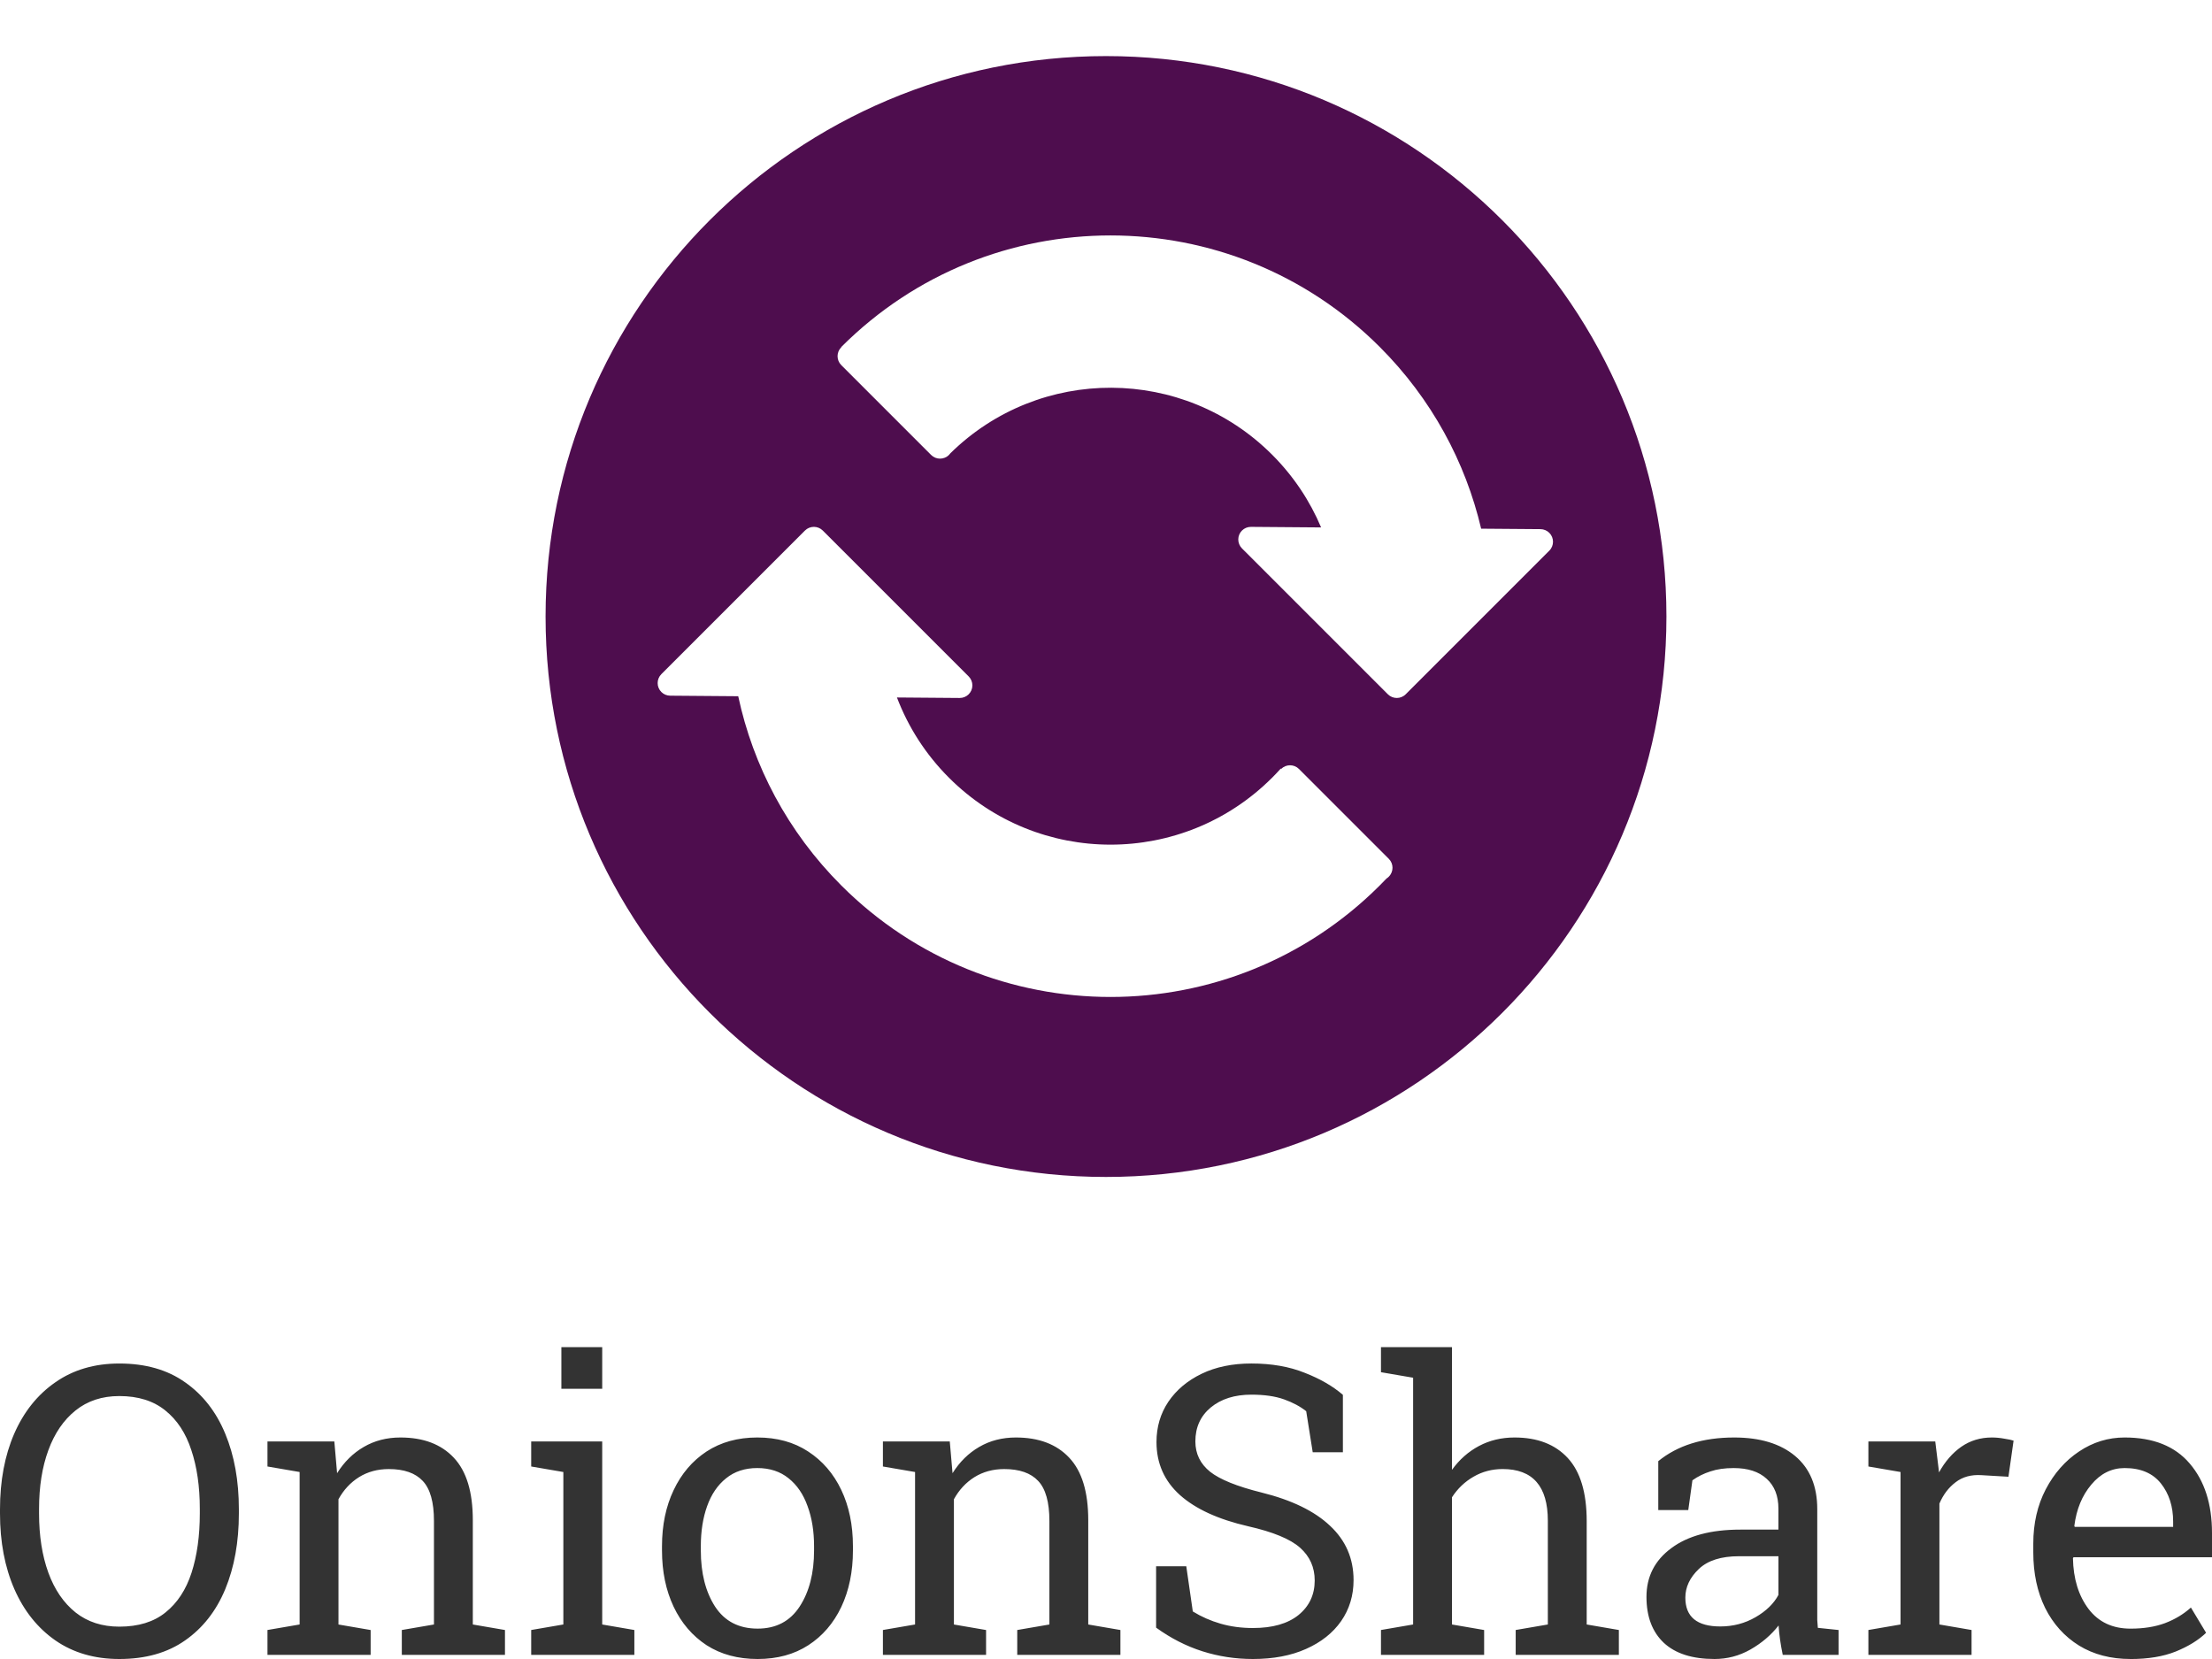 <?xml version="1.0" encoding="UTF-8" standalone="no"?>
<svg width="200" height="150" viewBox="0 0 200 150" fill="none" version="1.1" id="svg6"
    sodipodi:docname="logo_about.svg" inkscape:version="1.1.1 (3bf5ae0d25, 2021-09-20)"
    xmlns:inkscape="http://www.inkscape.org/namespaces/inkscape"
    xmlns:sodipodi="http://sodipodi.sourceforge.net/DTD/sodipodi-0.dtd" xmlns="http://www.w3.org/2000/svg">
    <defs id="defs10" />
    <sodipodi:namedview id="namedview8" pagecolor="#ffffff" bordercolor="#666666" borderopacity="1.0"
        inkscape:pageshadow="2" inkscape:pageopacity="0.0" inkscape:pagecheckerboard="0" showgrid="false"
        inkscape:zoom="1.4142136" inkscape:cx="15.202796" inkscape:cy="141.77491" inkscape:window-width="1920"
        inkscape:window-height="964" inkscape:window-x="1920" inkscape:window-y="72" inkscape:window-maximized="1"
        inkscape:current-layer="svg6" fit-margin-top="0" fit-margin-left="0" fit-margin-right="0"
        fit-margin-bottom="0" />
    <path fill-rule="evenodd" clip-rule="evenodd"
        d="m 150.672,55.743 c 0,27.985 -22.687,50.672 -50.672,50.672 -27.985,0 -50.672,-22.686 -50.672,-50.672 0,-27.985 22.686,-50.672 50.672,-50.672 27.985,0 50.672,22.687 50.672,50.672 z m -74.594,-24.362 -0.011,-0.011 c 13.445,-13.444 35.242,-13.443 48.686,9.32e-4 4.695,4.695 7.751,10.409 9.167,16.43 l 5.366,0.042 c 0.299,0.003 0.586,0.122 0.797,0.334 0.445,0.445 0.445,1.167 0,1.612 l -12.985,12.985 c -0.445,0.445 -1.167,0.445 -1.612,0 L 112.294,49.583 c -0.216,-0.216 -0.336,-0.51 -0.334,-0.815 0.004,-0.63 0.519,-1.136 1.149,-1.131 l 6.339,0.05 c -1.007,-2.391 -2.484,-4.631 -4.432,-6.579 -8.025,-8.025 -21.011,-8.067 -29.087,-0.124 -0.035,0.049 -0.075,0.096 -0.119,0.14 l -0.011,0.011 c -0.445,0.445 -1.167,0.445 -1.612,0 l -8.125,-8.125 c -0.445,-0.445 -0.445,-1.167 0,-1.612 l 0.011,-0.011 z m 38.938,38.94 c 0.273,-0.272 0.536,-0.551 0.79,-0.834 l 0.033,0.034 c 0.446,-0.44 1.164,-0.438 1.607,0.005 l 8.125,8.125 c 0.445,0.445 0.445,1.167 0,1.612 l -0.011,0.011 c -0.06,0.061 -0.126,0.113 -0.196,0.157 -0.201,0.211 -0.405,0.42 -0.612,0.627 -13.445,13.445 -35.243,13.445 -48.687,0 C 71.195,75.187 68.089,69.219 66.747,62.95 l -6.154,-0.049 c -0.299,-0.002 -0.586,-0.122 -0.797,-0.334 -0.445,-0.446 -0.445,-1.167 0,-1.612 l 12.985,-12.985 c 0.445,-0.445 1.167,-0.445 1.612,0 l 13.192,13.191 c 0.216,0.216 0.336,0.51 0.334,0.816 -0.005,0.629 -0.519,1.136 -1.149,1.131 l -5.671,-0.045 c 1.005,2.645 2.573,5.126 4.704,7.257 8.067,8.067 21.146,8.067 29.213,0 z"
        fill="#4e0d4e" id="path2" style="stroke-width:1.552" />
    <path
        d="m 10.79,150 c -2.235,0 -4.161,-0.559 -5.778,-1.677 -1.605,-1.118 -2.842,-2.663 -3.71,-4.637 C 0.434,141.701 0,139.418 0,136.838 v -0.375 c 0,-2.58 0.428,-4.857 1.284,-6.831 0.868,-1.986 2.11,-3.537 3.727,-4.655 1.617,-1.13 3.543,-1.694 5.778,-1.694 2.366,0 4.346,0.565 5.939,1.694 1.605,1.118 2.818,2.669 3.638,4.655 0.821,1.974 1.231,4.251 1.231,6.831 v 0.375 c 0,2.58 -0.41,4.863 -1.231,6.849 -0.821,1.974 -2.033,3.519 -3.638,4.637 C 15.136,149.441 13.156,150 10.79,150 Z m 0,-2.925 c 1.724,0 3.115,-0.428 4.173,-1.284 1.07,-0.856 1.855,-2.051 2.354,-3.585 0.499,-1.546 0.749,-3.335 0.749,-5.368 v -0.41 c 0,-2.021 -0.256,-3.793 -0.767,-5.315 -0.5,-1.534 -1.284,-2.729 -2.354,-3.585 -1.07,-0.868 -2.455,-1.302 -4.156,-1.302 -1.558,0 -2.877,0.434 -3.959,1.302 -1.082,0.868 -1.902,2.069 -2.461,3.603 -0.559,1.522 -0.838,3.288 -0.838,5.297 v 0.41 c 0,2.021 0.279,3.805 0.838,5.35 0.559,1.534 1.379,2.735 2.461,3.603 1.082,0.856 2.402,1.284 3.959,1.284 z m 13.394,2.55 v -2.247 l 2.907,-0.499 v -13.786 l -2.907,-0.499 v -2.265 h 6.045 l 0.25,2.871 c 0.642,-1.023 1.444,-1.813 2.408,-2.372 0.975,-0.571 2.08,-0.856 3.317,-0.856 2.08,0 3.692,0.612 4.834,1.837 1.141,1.213 1.712,3.091 1.712,5.636 v 9.435 l 2.907,0.499 v 2.247 h -9.327 v -2.247 l 2.907,-0.499 v -9.363 c 0,-1.7 -0.339,-2.907 -1.017,-3.62 -0.666,-0.713 -1.688,-1.07 -3.068,-1.07 -1.011,0 -1.909,0.244 -2.693,0.731 -0.773,0.488 -1.391,1.153 -1.855,1.998 v 11.325 l 2.908,0.499 v 2.247 z m 23.845,0 v -2.247 l 2.907,-0.499 v -13.786 l -2.907,-0.499 v -2.265 h 6.42 v 16.551 l 2.907,0.499 v 2.247 z m 2.728,-24.059 v -3.763 h 3.692 v 3.763 z M 68.504,150 c -1.784,0 -3.324,-0.416 -4.619,-1.248 -1.284,-0.844 -2.277,-2.003 -2.978,-3.478 -0.702,-1.486 -1.052,-3.181 -1.052,-5.083 v -0.392 c 0,-1.902 0.35,-3.591 1.052,-5.065 0.701,-1.486 1.694,-2.651 2.978,-3.496 1.296,-0.844 2.824,-1.266 4.584,-1.266 1.783,0 3.317,0.422 4.601,1.266 1.296,0.844 2.295,2.003 2.997,3.478 0.701,1.474 1.052,3.169 1.052,5.083 v 0.392 c 0,1.914 -0.351,3.615 -1.052,5.101 -0.702,1.474 -1.694,2.628 -2.978,3.46 C 71.803,149.584 70.275,150 68.504,150 Z m 0,-2.747 c 1.664,0 2.931,-0.666 3.799,-1.998 0.868,-1.332 1.301,-3.02 1.301,-5.065 v -0.392 c 0,-1.356 -0.196,-2.562 -0.588,-3.621 -0.38,-1.07 -0.952,-1.908 -1.713,-2.515 -0.761,-0.618 -1.706,-0.927 -2.835,-0.927 -1.118,0 -2.057,0.309 -2.818,0.927 -0.761,0.606 -1.331,1.445 -1.713,2.515 -0.38,1.058 -0.571,2.265 -0.571,3.621 v 0.392 c 0,2.045 0.429,3.733 1.284,5.065 0.868,1.332 2.153,1.998 3.853,1.998 z m 11.325,2.372 v -2.247 l 2.907,-0.499 v -13.786 l -2.907,-0.499 v -2.265 h 6.046 l 0.249,2.871 c 0.642,-1.023 1.445,-1.813 2.408,-2.372 0.975,-0.571 2.08,-0.856 3.317,-0.856 2.081,0 3.692,0.612 4.834,1.837 1.141,1.213 1.712,3.091 1.712,5.636 v 9.435 l 2.908,0.499 v 2.247 h -9.328 v -2.247 l 2.907,-0.499 v -9.363 c 0,-1.7 -0.339,-2.907 -1.017,-3.62 -0.666,-0.713 -1.688,-1.07 -3.068,-1.07 -1.01,0 -1.908,0.244 -2.693,0.731 -0.773,0.488 -1.391,1.153 -1.855,1.998 v 11.325 l 2.908,0.499 v 2.247 z M 113.287,150 c -1.581,0 -3.103,-0.232 -4.565,-0.696 -1.463,-0.464 -2.86,-1.177 -4.192,-2.14 v -5.547 h 2.729 l 0.589,4.084 c 0.772,0.476 1.61,0.844 2.514,1.106 0.904,0.262 1.879,0.392 2.925,0.392 1.772,0 3.145,-0.392 4.12,-1.177 0.975,-0.797 1.463,-1.837 1.463,-3.121 0,-1.189 -0.44,-2.176 -1.32,-2.961 -0.88,-0.785 -2.45,-1.433 -4.709,-1.944 -2.687,-0.618 -4.738,-1.558 -6.153,-2.818 -1.415,-1.272 -2.123,-2.871 -2.123,-4.798 0,-1.356 0.357,-2.568 1.071,-3.638 0.725,-1.07 1.73,-1.914 3.014,-2.533 1.284,-0.618 2.782,-0.927 4.494,-0.927 1.82,0 3.424,0.279 4.815,0.838 1.404,0.547 2.556,1.213 3.46,1.997 v 5.19 h -2.728 l -0.589,-3.71 c -0.535,-0.428 -1.201,-0.785 -1.997,-1.07 -0.796,-0.285 -1.783,-0.428 -2.961,-0.428 -1.51,0 -2.734,0.386 -3.673,1.159 -0.928,0.773 -1.391,1.795 -1.391,3.068 0,1.118 0.446,2.033 1.337,2.747 0.892,0.702 2.438,1.326 4.638,1.873 2.734,0.678 4.803,1.682 6.207,3.014 1.414,1.32 2.122,2.955 2.122,4.905 0,1.391 -0.375,2.628 -1.124,3.71 -0.749,1.07 -1.807,1.908 -3.174,2.515 -1.355,0.606 -2.955,0.91 -4.798,0.91 z m 11.575,-0.375 v -2.247 l 2.907,-0.499 v -22.311 l -2.907,-0.499 v -2.265 h 6.421 v 11.093 c 0.665,-0.927 1.48,-1.647 2.443,-2.158 0.963,-0.511 2.033,-0.767 3.21,-0.767 2.069,0 3.674,0.618 4.815,1.855 1.141,1.236 1.712,3.139 1.712,5.707 v 9.345 l 2.908,0.499 v 2.247 h -9.328 v -2.247 l 2.907,-0.499 v -9.381 c 0,-3.115 -1.361,-4.673 -4.085,-4.673 -0.963,0 -1.843,0.232 -2.639,0.696 -0.785,0.452 -1.433,1.07 -1.943,1.855 v 11.504 l 2.907,0.499 v 2.247 z M 155.021,150 c -2.01,0 -3.537,-0.488 -4.584,-1.462 -1.046,-0.987 -1.57,-2.372 -1.57,-4.156 0,-1.831 0.749,-3.299 2.247,-4.405 1.498,-1.118 3.579,-1.676 6.242,-1.676 h 3.442 v -1.891 c 0,-1.165 -0.356,-2.069 -1.07,-2.711 -0.702,-0.642 -1.694,-0.963 -2.978,-0.963 -0.809,0 -1.511,0.101 -2.105,0.303 -0.595,0.19 -1.136,0.458 -1.623,0.803 l -0.375,2.693 h -2.712 v -4.423 c 1.748,-1.427 4.037,-2.14 6.867,-2.14 2.342,0 4.179,0.559 5.511,1.676 1.331,1.118 1.997,2.717 1.997,4.798 v 9.292 c 0,0.25 0,0.493 0,0.731 0.012,0.238 0.029,0.476 0.053,0.713 l 1.873,0.196 v 2.247 h -5.047 c -0.203,-0.975 -0.327,-1.861 -0.375,-2.657 -0.678,0.868 -1.528,1.593 -2.551,2.176 C 157.256,149.715 156.174,150 155.021,150 Z m 0.517,-2.943 c 1.165,0 2.23,-0.279 3.193,-0.838 0.963,-0.559 1.653,-1.231 2.069,-2.015 v -3.496 h -3.567 c -1.617,0 -2.83,0.386 -3.638,1.159 -0.809,0.773 -1.213,1.635 -1.213,2.586 0,1.736 1.052,2.604 3.157,2.604 z m 13.394,2.568 v -2.247 l 2.908,-0.499 v -13.786 l -2.908,-0.499 v -2.265 h 6.046 l 0.303,2.461 0.036,0.339 c 0.547,-0.987 1.219,-1.76 2.016,-2.319 0.808,-0.559 1.73,-0.838 2.764,-0.838 0.369,0 0.743,0.036 1.124,0.107 0.392,0.059 0.672,0.119 0.838,0.178 l -0.463,3.264 -2.443,-0.143 c -0.928,-0.059 -1.706,0.155 -2.336,0.642 -0.63,0.476 -1.118,1.118 -1.463,1.926 v 10.933 l 2.907,0.499 v 2.247 z M 192.634,150 c -1.783,0 -3.335,-0.404 -4.654,-1.213 -1.32,-0.82 -2.343,-1.956 -3.068,-3.406 -0.713,-1.451 -1.07,-3.127 -1.07,-5.029 v -0.785 c 0,-1.831 0.375,-3.466 1.124,-4.905 0.761,-1.451 1.766,-2.592 3.014,-3.424 1.26,-0.844 2.634,-1.266 4.119,-1.266 2.592,0 4.554,0.785 5.886,2.354 1.343,1.57 2.015,3.662 2.015,6.278 v 2.194 h -12.52 l -0.053,0.089 c 0.036,1.855 0.505,3.383 1.409,4.584 0.904,1.189 2.17,1.784 3.799,1.784 1.189,0 2.23,-0.167 3.121,-0.499 0.904,-0.345 1.683,-0.815 2.337,-1.409 l 1.373,2.283 c -0.689,0.666 -1.605,1.231 -2.747,1.694 -1.13,0.452 -2.491,0.678 -4.085,0.678 z m -5.047,-11.949 h 8.9 v -0.464 c 0,-1.379 -0.369,-2.533 -1.106,-3.46 -0.737,-0.927 -1.83,-1.391 -3.281,-1.391 -1.177,0 -2.182,0.499 -3.014,1.498 -0.832,0.987 -1.344,2.229 -1.534,3.727 z"
        fill="#333333" id="path4" style="stroke-width:0.831" />
</svg>
